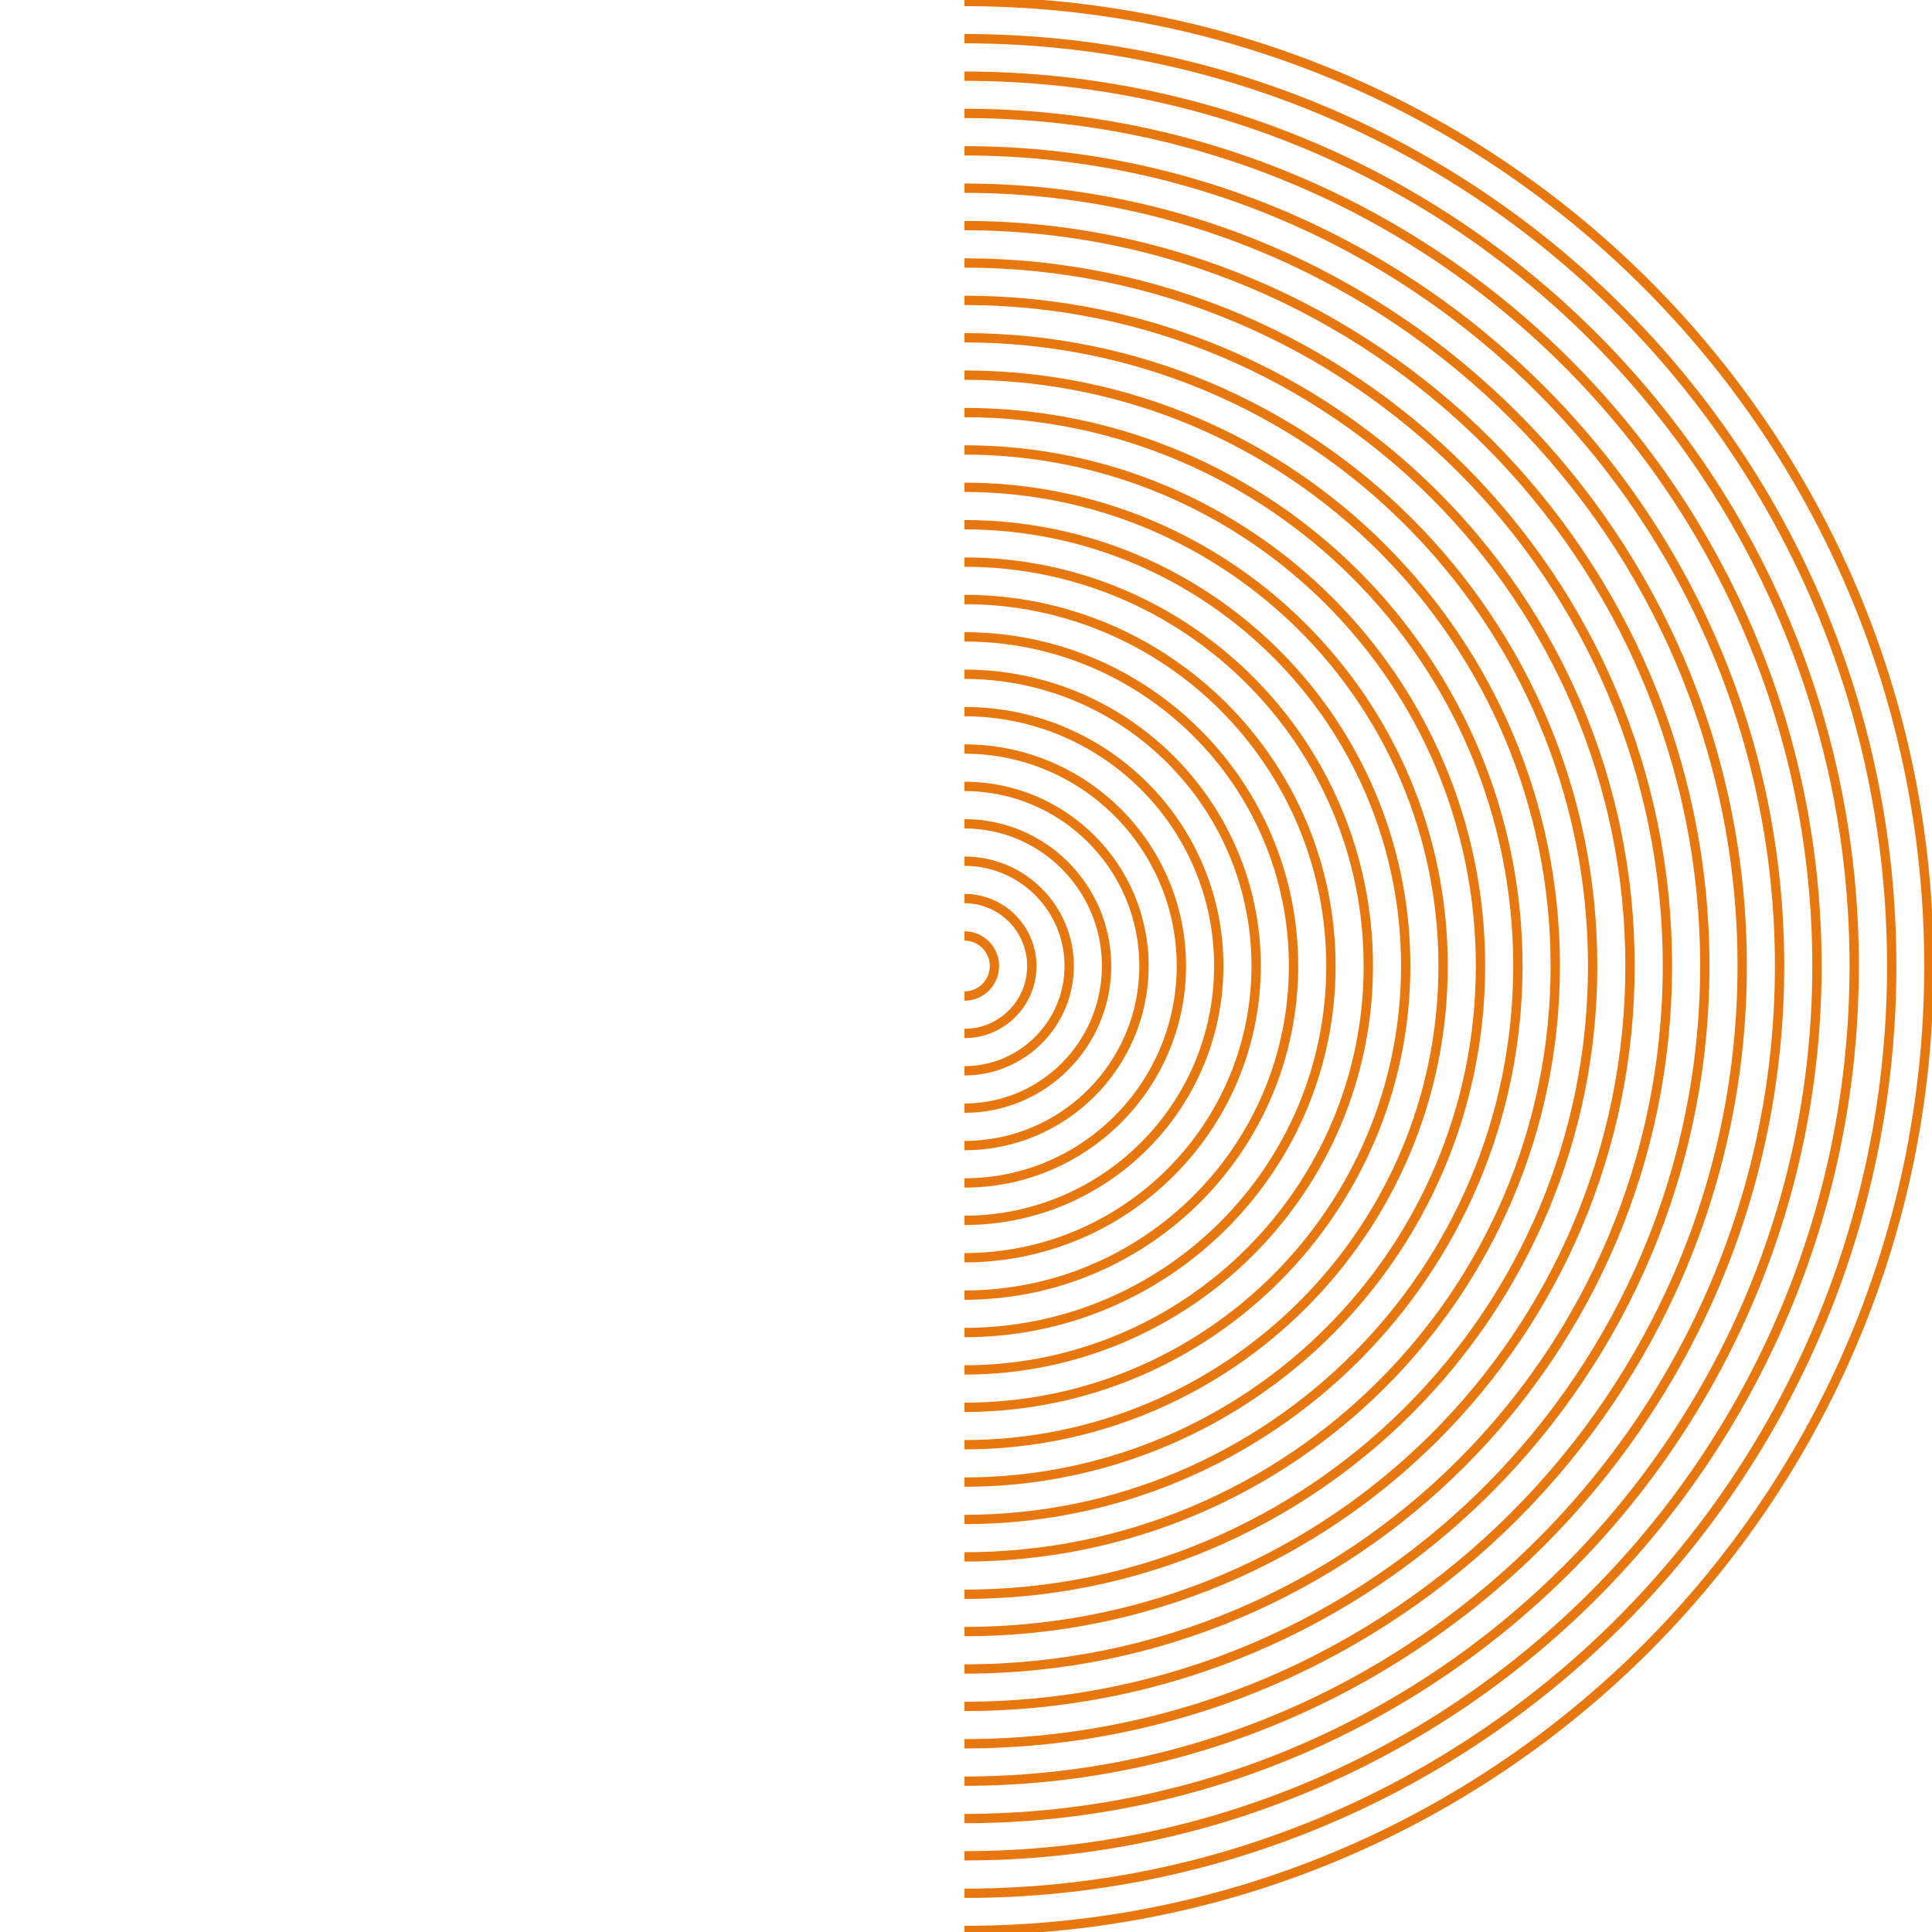 <?xml version="1.0" encoding="UTF-8"?>
<svg id="Capa_1" xmlns="http://www.w3.org/2000/svg" viewBox="0 0 621.61 621.61">
  <defs>
    <style>
      .cls-1 {
        fill: none;
        stroke: #e7770f;
        stroke-miterlimit: 10;
        stroke-width: 3px;
      }
    </style>
  </defs>
  <path class="cls-1" d="M310.29,301.14c5.34,0,9.67,4.33,9.67,9.67s-4.33,9.67-9.67,9.67"/>
  <path class="cls-1" d="M310.29,289.11c11.98,0,21.7,9.71,21.7,21.7s-9.71,21.7-21.7,21.7"/>
  <path class="cls-1" d="M310.29,277.08c18.63,0,33.72,15.1,33.72,33.72s-15.1,33.72-33.72,33.72"/>
  <path class="cls-1" d="M310.29,265.05c25.27,0,45.75,20.48,45.75,45.75s-20.48,45.75-45.75,45.75"/>
  <path class="cls-1" d="M310.29,253.02c31.91,0,57.78,25.87,57.78,57.78s-25.87,57.78-57.78,57.78"/>
  <path class="cls-1" d="M310.29,240.99c38.56,0,69.81,31.26,69.81,69.81s-31.26,69.81-69.81,69.81"/>
  <path class="cls-1" d="M310.29,228.96c45.2,0,81.84,36.64,81.84,81.84s-36.64,81.84-81.84,81.84"/>
  <path class="cls-1" d="M310.29,216.93c51.84,0,93.87,42.03,93.87,93.87s-42.03,93.87-93.87,93.87"/>
  <path class="cls-1" d="M310.29,204.9c58.49,0,105.9,47.41,105.9,105.9s-47.41,105.9-105.9,105.9"/>
  <path class="cls-1" d="M310.29,192.88c65.13,0,117.93,52.8,117.93,117.93s-52.8,117.93-117.93,117.93"/>
  <path class="cls-1" d="M310.29,180.85c71.77,0,129.96,58.18,129.96,129.96s-58.18,129.96-129.96,129.96"/>
  <path class="cls-1" d="M310.29,168.82c78.42,0,141.99,63.57,141.99,141.99s-63.57,141.99-141.99,141.99"/>
  <path class="cls-1" d="M310.29,156.79c85.06,0,154.02,68.96,154.02,154.02s-68.96,154.02-154.02,154.02"/>
  <path class="cls-1" d="M310.29,144.76c91.71,0,166.05,74.34,166.05,166.05s-74.34,166.05-166.05,166.05"/>
  <path class="cls-1" d="M310.29,132.73c98.35,0,178.08,79.73,178.08,178.08s-79.73,178.08-178.08,178.08"/>
  <path class="cls-1" d="M310.29,120.7c104.99,0,190.11,85.11,190.11,190.11s-85.11,190.11-190.11,190.11"/>
  <path class="cls-1" d="M310.29,108.67c111.64,0,202.14,90.5,202.14,202.14s-90.5,202.14-202.14,202.14"/>
  <path class="cls-1" d="M310.29,96.64c118.28,0,214.16,95.88,214.16,214.16s-95.88,214.16-214.16,214.16"/>
  <path class="cls-1" d="M310.29,84.61c124.92,0,226.19,101.27,226.19,226.19s-101.27,226.19-226.19,226.19"/>
  <path class="cls-1" d="M310.29,72.58c131.57,0,238.22,106.66,238.22,238.22s-106.66,238.22-238.22,238.22"/>
  <path class="cls-1" d="M310.29,60.55c138.21,0,250.25,112.04,250.25,250.25s-112.04,250.25-250.25,250.25"/>
  <path class="cls-1" d="M310.29,48.52c144.85,0,262.28,117.43,262.28,262.28s-117.43,262.28-262.28,262.28"/>
  <path class="cls-1" d="M310.29,36.49c151.5,0,274.31,122.81,274.31,274.31s-122.81,274.31-274.31,274.31"/>
  <path class="cls-1" d="M310.29,24.51c158.11,0,286.29,128.18,286.29,286.29s-128.18,286.29-286.29,286.29"/>
  <path class="cls-1" d="M310.29,12.44c164.78,0,298.36,133.58,298.36,298.36s-133.58,298.36-298.36,298.36"/>
  <path class="cls-1" d="M310.29.48c171.39,0,310.32,138.94,310.32,310.32s-138.94,310.32-310.32,310.32"/>
</svg>